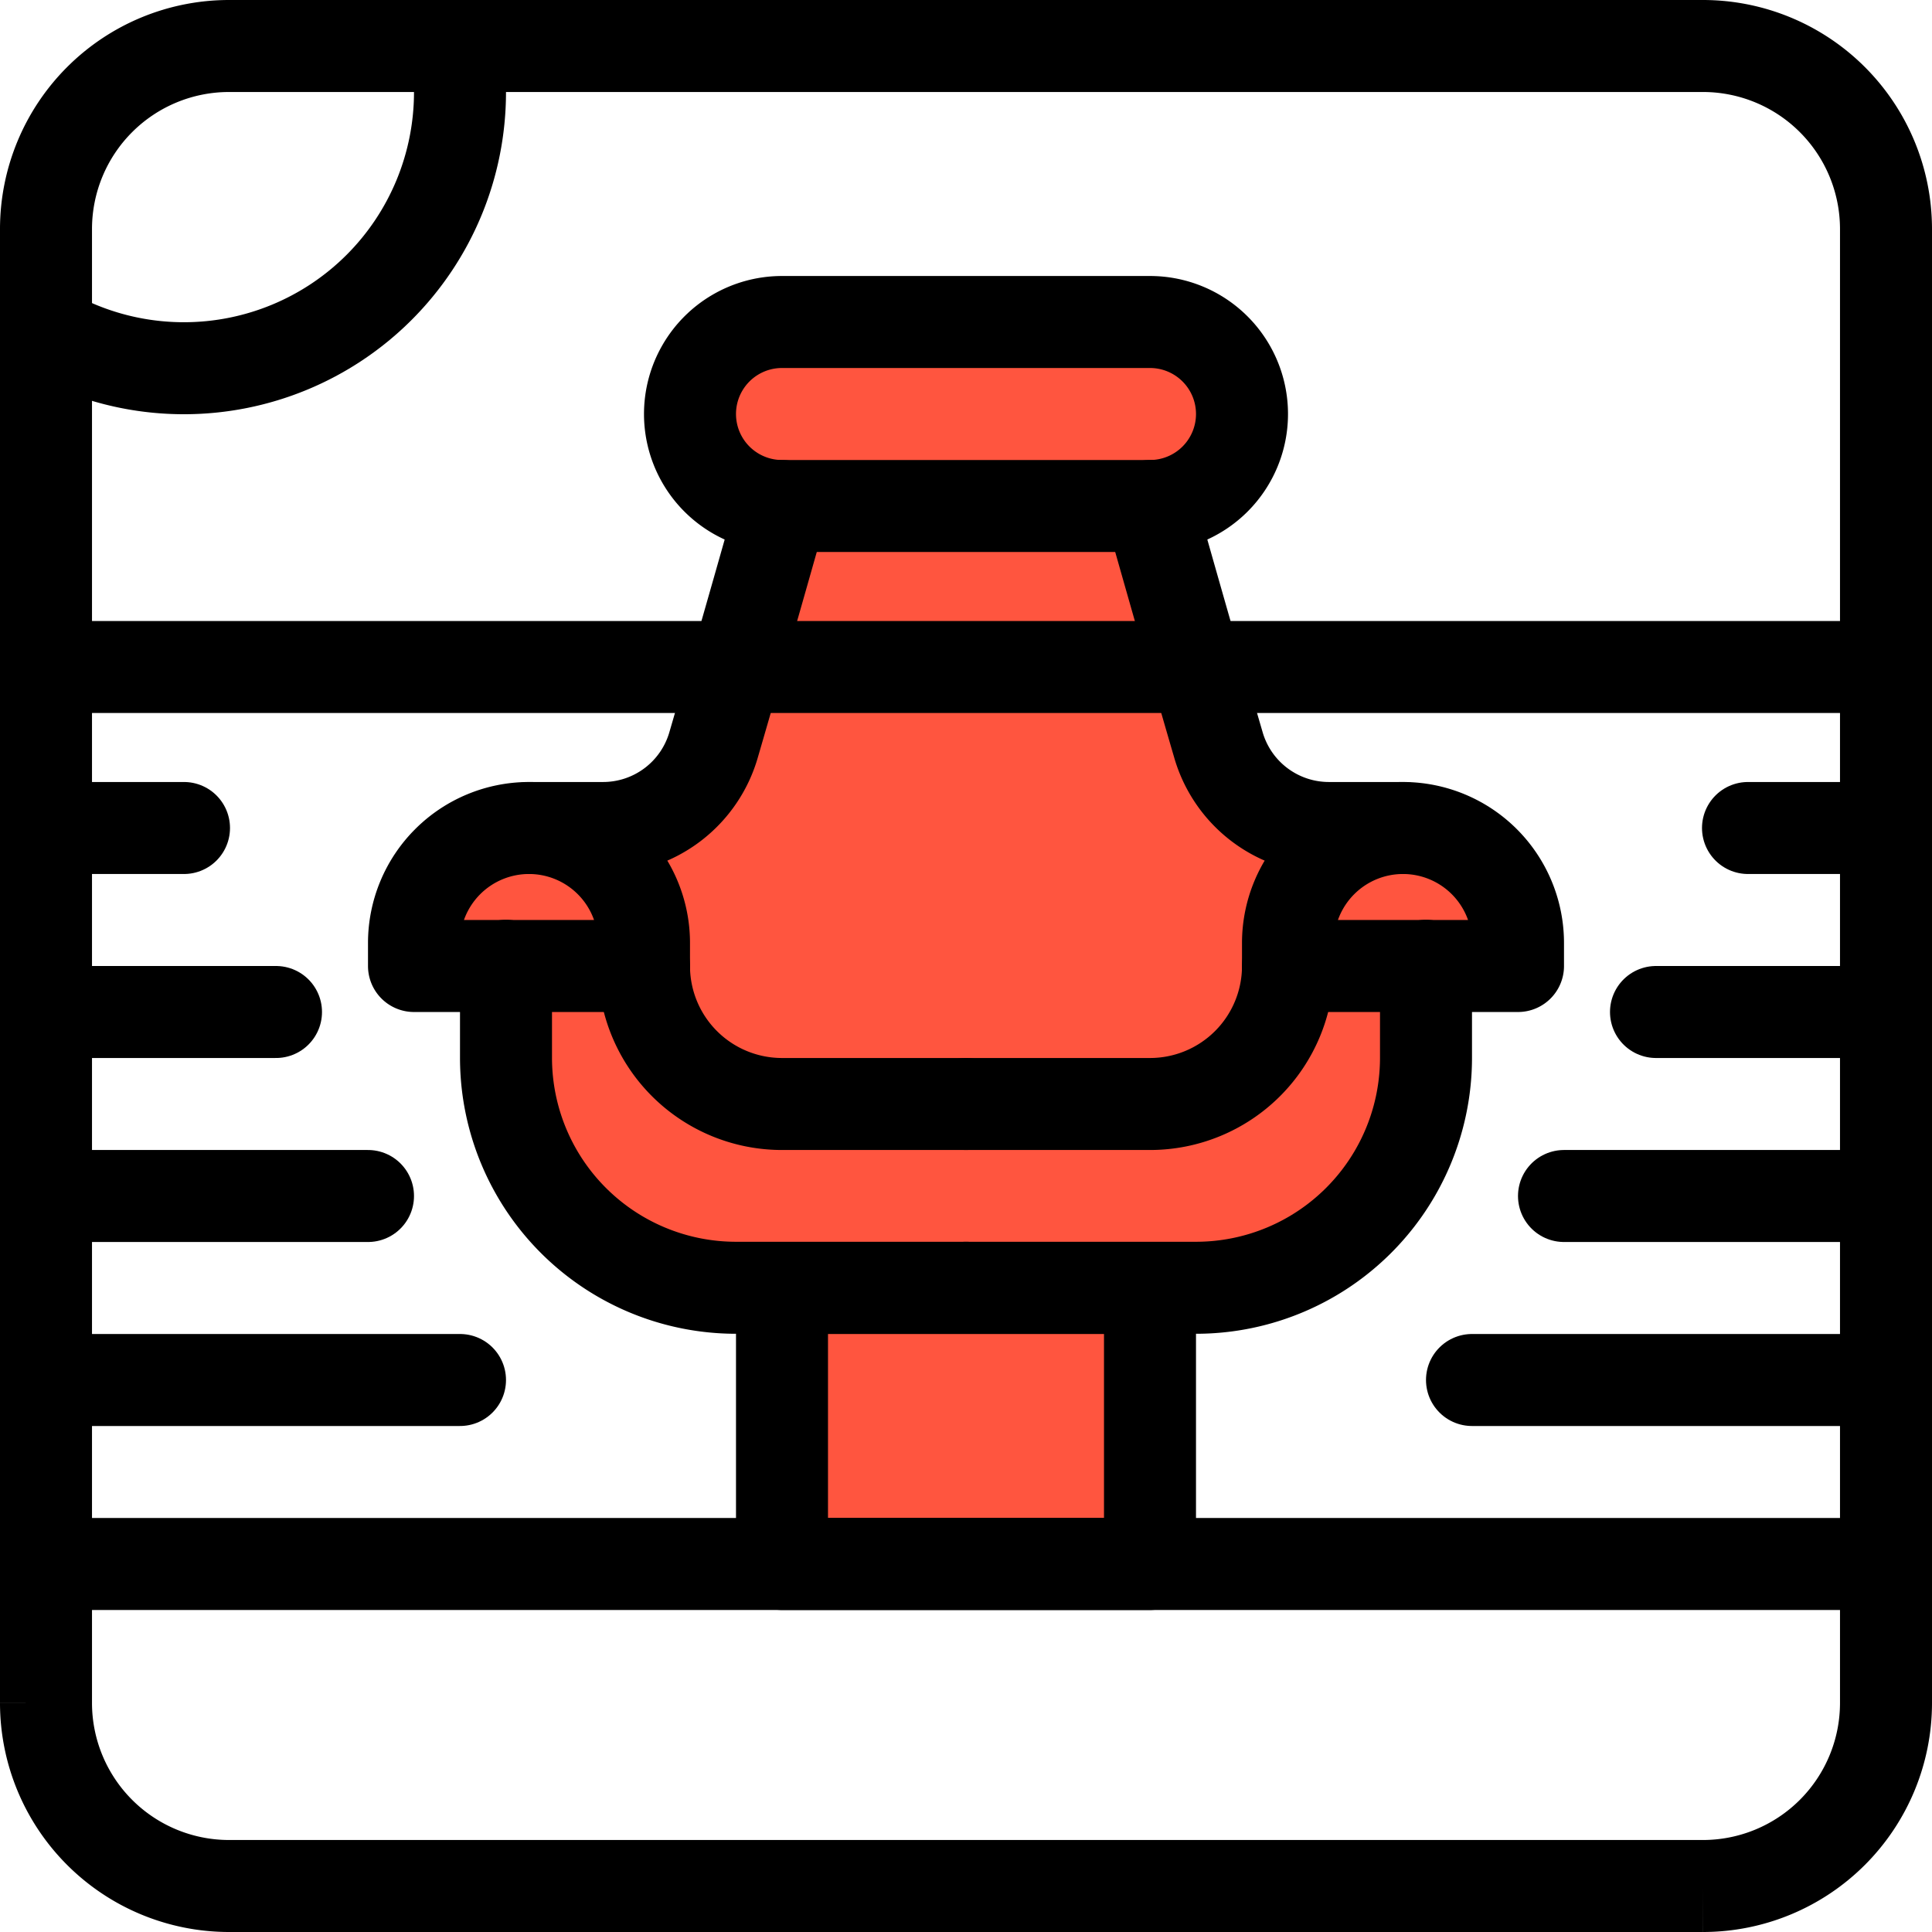 <svg xmlns="http://www.w3.org/2000/svg" xmlns:xlink="http://www.w3.org/1999/xlink" width="84" height="84" viewBox="0 0 84 84"><defs><path id="atezb" d="M34 22a4 4 0 0 1 0-8h16a4 4 0 0 1 0 8l2.96 10.37A5 5 0 0 0 57.77 36H61a5 5 0 0 1 5 5v1h-4v4a10 10 0 0 1-10 10h-2v12H34V56h-2a10 10 0 0 1-10-10v-4h-4v-1a5 5 0 0 1 5-5h3.23a5 5 0 0 0 4.8-3.63z"/><path id="atezc" d="M28 41a5 5 0 0 0-5-5 5 5 0 0 0-5 5v1h10v-1z"/><path id="atezd" d="M56 41a5 5 0 0 1 5-5 5 5 0 0 1 5 5v1H56v-1z"/><path id="ateze" d="M23 36h3.23a5 5 0 0 0 4.8-3.63C32.24 28.23 34 22 34 22"/><path id="atezf" d="M61 36h-3.23a5 5 0 0 1-4.8-3.63C51.76 28.23 50 22 50 22"/><path id="atezg" d="M22 41.99v4a10 10 0 0 0 10 10h10"/><path id="atezh" d="M62 41.99v4a10 10 0 0 1-10 10H42"/><path id="atezi" d="M28 42a6 6 0 0 0 6 6h8"/><path id="atezj" d="M56 42a6 6 0 0 1-6 6h-8"/><path id="atezk" d="M54 18a4 4 0 0 0-4-4H34a4 4 0 0 0 0 8h16a4 4 0 0 0 4-4z"/><path id="atezl" d="M34 68h16V56H34z"/><path id="atezm" d="M2.32 68H81"/><path id="atezn" d="M2 29h80"/><path id="atezo" d="M2 60h18"/><path id="atezp" d="M2 52h14"/><path id="atezq" d="M2 44h10"/><path id="atezr" d="M82 60H64"/><path id="atezs" d="M82 52H68"/><path id="atezt" d="M82 44H72"/><path id="atezu" d="M2 36h6"/><path id="atezv" d="M76 36h6"/><path id="ateza" d="M82 9.95v64.1A7.96 7.96 0 0 1 74.05 82H9.95A7.96 7.96 0 0 1 2 74.05V9.95A7.96 7.96 0 0 1 9.95 2h64.1A7.96 7.96 0 0 1 82 9.95z"/><path id="atezx" d="M8-8a12 12 0 1 1-.01 24.01A12 12 0 0 1 8-8z"/><path id="atezy" d="M82 9.95A7.96 7.96 0 0 0 74.05 2H9.95A7.96 7.96 0 0 0 2 9.95v64.1A7.96 7.96 0 0 0 9.95 82h64.1A7.96 7.96 0 0 0 82 74.05z"/><clipPath id="atezw"><use xlink:href="#ateza"/></clipPath></defs><g><g><g><use fill="#ff553f" xlink:href="#atezb"/></g><g><use fill="#fff" fill-opacity="0" stroke="#000" stroke-linecap="round" stroke-linejoin="round" stroke-miterlimit="50" stroke-width="4" xlink:href="#atezc"/></g><g><use fill="#fff" fill-opacity="0" stroke="#000" stroke-linecap="round" stroke-linejoin="round" stroke-miterlimit="50" stroke-width="4" xlink:href="#atezd"/></g><g><use fill="#fff" fill-opacity="0" stroke="#000" stroke-linecap="round" stroke-linejoin="round" stroke-miterlimit="50" stroke-width="4" xlink:href="#ateze"/></g><g><use fill="#fff" fill-opacity="0" stroke="#000" stroke-linecap="round" stroke-linejoin="round" stroke-miterlimit="50" stroke-width="4" xlink:href="#atezf"/></g><g><use fill="#fff" fill-opacity="0" stroke="#000" stroke-linecap="round" stroke-linejoin="round" stroke-miterlimit="50" stroke-width="4" xlink:href="#atezg"/></g><g><use fill="#fff" fill-opacity="0" stroke="#000" stroke-linecap="round" stroke-linejoin="round" stroke-miterlimit="50" stroke-width="4" xlink:href="#atezh"/></g><g><use fill="#fff" fill-opacity="0" stroke="#000" stroke-linecap="round" stroke-linejoin="round" stroke-miterlimit="50" stroke-width="4" xlink:href="#atezi"/></g><g><use fill="#fff" fill-opacity="0" stroke="#000" stroke-linecap="round" stroke-linejoin="round" stroke-miterlimit="50" stroke-width="4" xlink:href="#atezj"/></g><g><use fill="#fff" fill-opacity="0" stroke="#000" stroke-linecap="round" stroke-linejoin="round" stroke-miterlimit="50" stroke-width="4" xlink:href="#atezk"/></g><g><use fill="#fff" fill-opacity="0" stroke="#000" stroke-linecap="round" stroke-linejoin="round" stroke-miterlimit="50" stroke-width="4" xlink:href="#atezl"/></g><g><use fill="#fff" fill-opacity="0" stroke="#000" stroke-linecap="round" stroke-miterlimit="50" stroke-width="4" xlink:href="#atezm"/></g><g><use fill="#fff" fill-opacity="0" stroke="#000" stroke-linecap="round" stroke-miterlimit="50" stroke-width="4" xlink:href="#atezn"/></g><g><use fill="#fff" fill-opacity="0" stroke="#000" stroke-linecap="round" stroke-linejoin="round" stroke-miterlimit="50" stroke-width="4" xlink:href="#atezo"/></g><g><use fill="#fff" fill-opacity="0" stroke="#000" stroke-linecap="round" stroke-linejoin="round" stroke-miterlimit="50" stroke-width="4" xlink:href="#atezp"/></g><g><use fill="#fff" fill-opacity="0" stroke="#000" stroke-linecap="round" stroke-linejoin="round" stroke-miterlimit="50" stroke-width="4" xlink:href="#atezq"/></g><g><use fill="#fff" fill-opacity="0" stroke="#000" stroke-linecap="round" stroke-linejoin="round" stroke-miterlimit="50" stroke-width="4" xlink:href="#atezr"/></g><g><use fill="#fff" fill-opacity="0" stroke="#000" stroke-linecap="round" stroke-linejoin="round" stroke-miterlimit="50" stroke-width="4" xlink:href="#atezs"/></g><g><use fill="#fff" fill-opacity="0" stroke="#000" stroke-linecap="round" stroke-linejoin="round" stroke-miterlimit="50" stroke-width="4" xlink:href="#atezt"/></g><g><use fill="#fff" fill-opacity="0" stroke="#000" stroke-linecap="round" stroke-linejoin="round" stroke-miterlimit="50" stroke-width="4" xlink:href="#atezu"/></g><g><use fill="#fff" fill-opacity="0" stroke="#000" stroke-linecap="round" stroke-linejoin="round" stroke-miterlimit="50" stroke-width="4" xlink:href="#atezv"/></g><g><g/><g clip-path="url(#atezw)"><use fill="#fff" fill-opacity="0" stroke="#000" stroke-linecap="round" stroke-linejoin="round" stroke-miterlimit="50" stroke-width="4" xlink:href="#atezx"/></g></g><g><use fill="#fff" fill-opacity="0" stroke="#000" stroke-linecap="round" stroke-miterlimit="50" stroke-width="4" xlink:href="#atezy"/></g></g></g></svg>